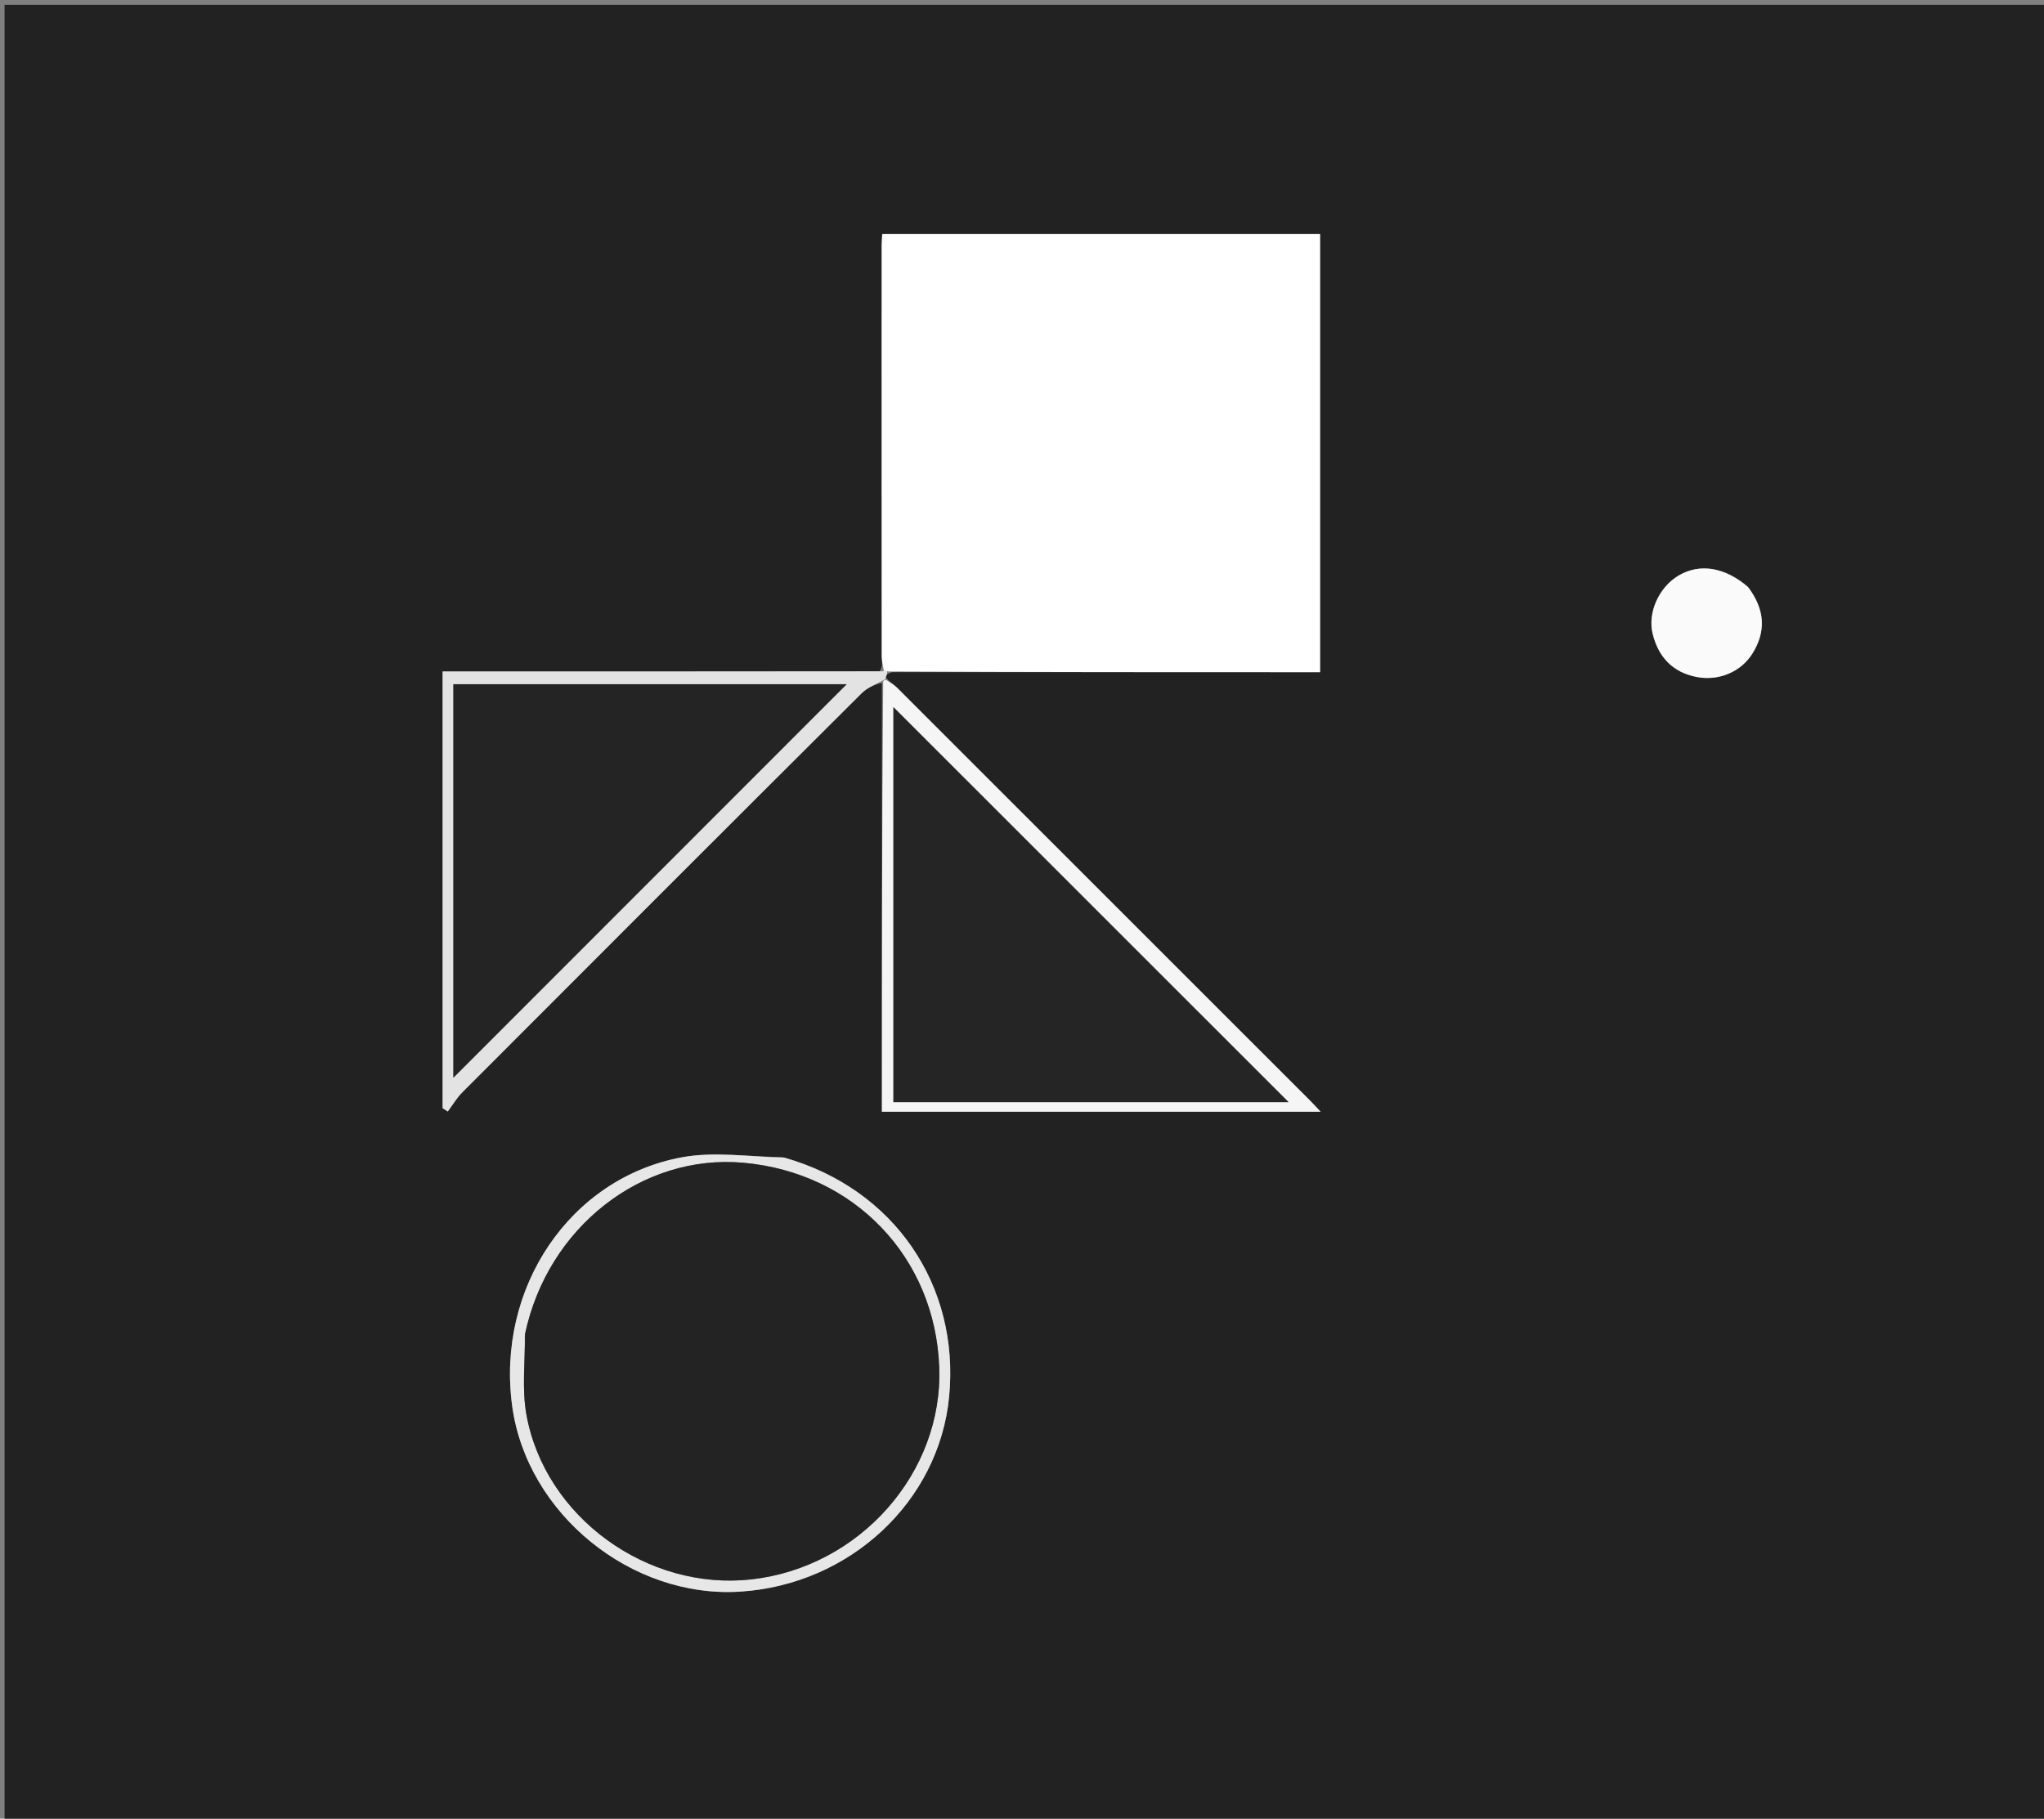 <svg version="1.1" id="Layer_1" xmlns="http://www.w3.org/2000/svg" xmlns:xlink="http://www.w3.org/1999/xlink" x="0px" y="0px"
	 width="100%" viewBox="0 0 463 412" enable-background="new 0 0 463 412" xml:space="preserve">
<rect x="0" y="0" width="463" height="412" fill="#808080" stroke="none"/>
<path fill="#222222" opacity="1" stroke="none" 
	d="
M235,413 
	C156.689,413 78.878,413 1.033,413 
	C1.033,275.728 1.033,138.456 1.033,1.092 
	C155.228,1.092 309.456,1.092 463.842,1.092 
	C463.842,138.333 463.842,275.667 463.842,413 
	C387.79,413 311.645,413 235,413 
M199.767,154.726 
	C199.767,187.092 199.767,219.457 199.767,251.847 
	C233.011,251.847 265.694,251.847 299.144,251.847 
	C298.049,250.691 297.425,249.999 296.767,249.341 
	C265.585,218.155 234.402,186.97 203.204,155.8 
	C202.525,155.122 201.672,154.619 200.556,153.391 
	C200.775,152.966 200.993,152.541 202.111,152.27 
	C234.375,152.27 266.639,152.27 299.018,152.27 
	C299.018,118.861 299.018,85.973 299.018,52.995 
	C265.847,52.995 232.958,52.995 199.847,52.995 
	C199.792,54.069 199.714,54.873 199.714,55.677 
	C199.707,86.667 199.702,117.658 199.728,148.648 
	C199.729,149.778 200.046,150.908 199.251,152.115 
	C166.305,152.115 133.359,152.115 100.261,152.115 
	C100.261,185.448 100.261,218.242 100.261,251.036 
	C100.649,251.289 101.037,251.542 101.425,251.795 
	C102.515,250.342 103.447,248.731 104.717,247.458 
	C134.846,217.269 164.998,187.103 195.217,157.004 
	C196.585,155.641 198.622,154.951 199.767,154.726 
M177.261,262.117 
	C169.664,262.06 161.849,260.813 154.51,262.163 
	C129.054,266.843 112.37,291.838 116.022,318.546 
	C119.356,342.929 142.974,362.139 167.679,360.561 
	C192.531,358.973 212.692,340.165 214.99,316.424 
	C217.44,291.119 202.498,269.259 177.261,262.117 
M395.774,132.77 
	C390.692,128.46 385.045,127.578 380.286,130.352 
	C375.856,132.934 373.161,138.706 374.354,143.561 
	C375.649,148.832 378.857,152.309 384.364,153.366 
	C389.209,154.296 394.252,152.296 396.892,148.141 
	C400.081,143.119 399.831,138.136 395.774,132.77 
z"/>
<path fill="#FFFFFF" opacity="1" stroke="none" 
	d="
M200.215,152.038 
	C200.046,150.908 199.729,149.778 199.728,148.648 
	C199.702,117.658 199.707,86.667 199.714,55.677 
	C199.714,54.873 199.792,54.069 199.847,52.995 
	C232.958,52.995 265.847,52.995 299.018,52.995 
	C299.018,85.973 299.018,118.861 299.018,152.27 
	C266.639,152.27 234.375,152.27 201.416,152.117 
	C200.553,151.988 200.384,152.013 200.215,152.038 
z"/>
<path fill="#E3E3E3" opacity="1" stroke="none" 
	d="
M199.733,152.076 
	C200.384,152.013 200.553,151.988 200.966,152.039 
	C200.993,152.541 200.775,152.966 200.584,153.727 
	C200.612,154.064 200.347,153.947 200.347,153.947 
	C198.622,154.951 196.585,155.641 195.217,157.004 
	C164.998,187.103 134.846,217.269 104.717,247.458 
	C103.447,248.731 102.515,250.342 101.425,251.795 
	C101.037,251.542 100.649,251.289 100.261,251.036 
	C100.261,218.242 100.261,185.448 100.261,152.115 
	C133.359,152.115 166.305,152.115 199.733,152.076 
M117.502,154.994 
	C112.545,154.994 107.588,154.994 102.695,154.994 
	C102.695,185.212 102.695,214.908 102.695,244.143 
	C132.353,214.467 162.092,184.711 191.791,154.994 
	C167.657,154.994 143.079,154.994 117.502,154.994 
z"/>
<path fill="#E7E7E7" opacity="1" stroke="none" 
	d="
M177.655,262.248 
	C202.498,269.259 217.44,291.119 214.99,316.424 
	C212.692,340.165 192.531,358.973 167.679,360.561 
	C142.974,362.139 119.356,342.929 116.022,318.546 
	C112.37,291.838 129.054,266.843 154.51,262.163 
	C161.849,260.813 169.664,262.06 177.655,262.248 
M118.873,302.623 
	C118.947,308.571 118.202,314.666 119.24,320.441 
	C123.414,343.684 146.682,360.465 170.273,357.782 
	C194.766,354.996 213.641,333.64 212.752,309.719 
	C211.825,284.797 193.486,265.652 168.387,263.404 
	C145.451,261.35 124.036,277.977 118.873,302.623 
z"/>
<path fill="#F5F5F5" opacity="1" stroke="none" 
	d="
M200.057,154.337 
	C200.347,153.947 200.612,154.064 200.756,154.049 
	C201.672,154.619 202.525,155.122 203.204,155.8 
	C234.402,186.97 265.585,218.155 296.767,249.341 
	C297.425,249.999 298.049,250.691 299.144,251.847 
	C265.694,251.847 233.011,251.847 199.767,251.847 
	C199.767,219.457 199.767,187.092 200.057,154.337 
M270.5,249.678 
	C277.644,249.678 284.788,249.678 291.883,249.678 
	C261.685,219.488 231.957,189.766 202.372,160.188 
	C202.372,189.549 202.372,219.39 202.372,249.678 
	C224.933,249.678 247.216,249.678 270.5,249.678 
z"/>
<path fill="#FAFAFA" opacity="1" stroke="none" 
	d="
M396.025,133.057 
	C399.831,138.136 400.081,143.119 396.892,148.141 
	C394.252,152.296 389.209,154.296 384.364,153.366 
	C378.857,152.309 375.649,148.832 374.354,143.561 
	C373.161,138.706 375.856,132.934 380.286,130.352 
	C385.045,127.578 390.692,128.46 396.025,133.057 
z"/>
<path fill="#242424" opacity="1" stroke="none" 
	d="
M118.002,154.994 
	C143.079,154.994 167.657,154.994 191.791,154.994 
	C162.092,184.711 132.353,214.467 102.695,244.143 
	C102.695,214.908 102.695,185.212 102.695,154.994 
	C107.588,154.994 112.545,154.994 118.002,154.994 
z"/>
<path fill="#232323" opacity="1" stroke="none" 
	d="
M118.921,302.197 
	C124.036,277.977 145.451,261.35 168.387,263.404 
	C193.486,265.652 211.825,284.797 212.752,309.719 
	C213.641,333.64 194.766,354.996 170.273,357.782 
	C146.682,360.465 123.414,343.684 119.24,320.441 
	C118.202,314.666 118.947,308.571 118.921,302.197 
z"/>
<path fill="#252525" opacity="1" stroke="none" 
	d="
M270,249.678 
	C247.216,249.678 224.933,249.678 202.372,249.678 
	C202.372,219.39 202.372,189.549 202.372,160.188 
	C231.957,189.766 261.685,219.488 291.883,249.678 
	C284.788,249.678 277.644,249.678 270,249.678 
z"/>
</svg>